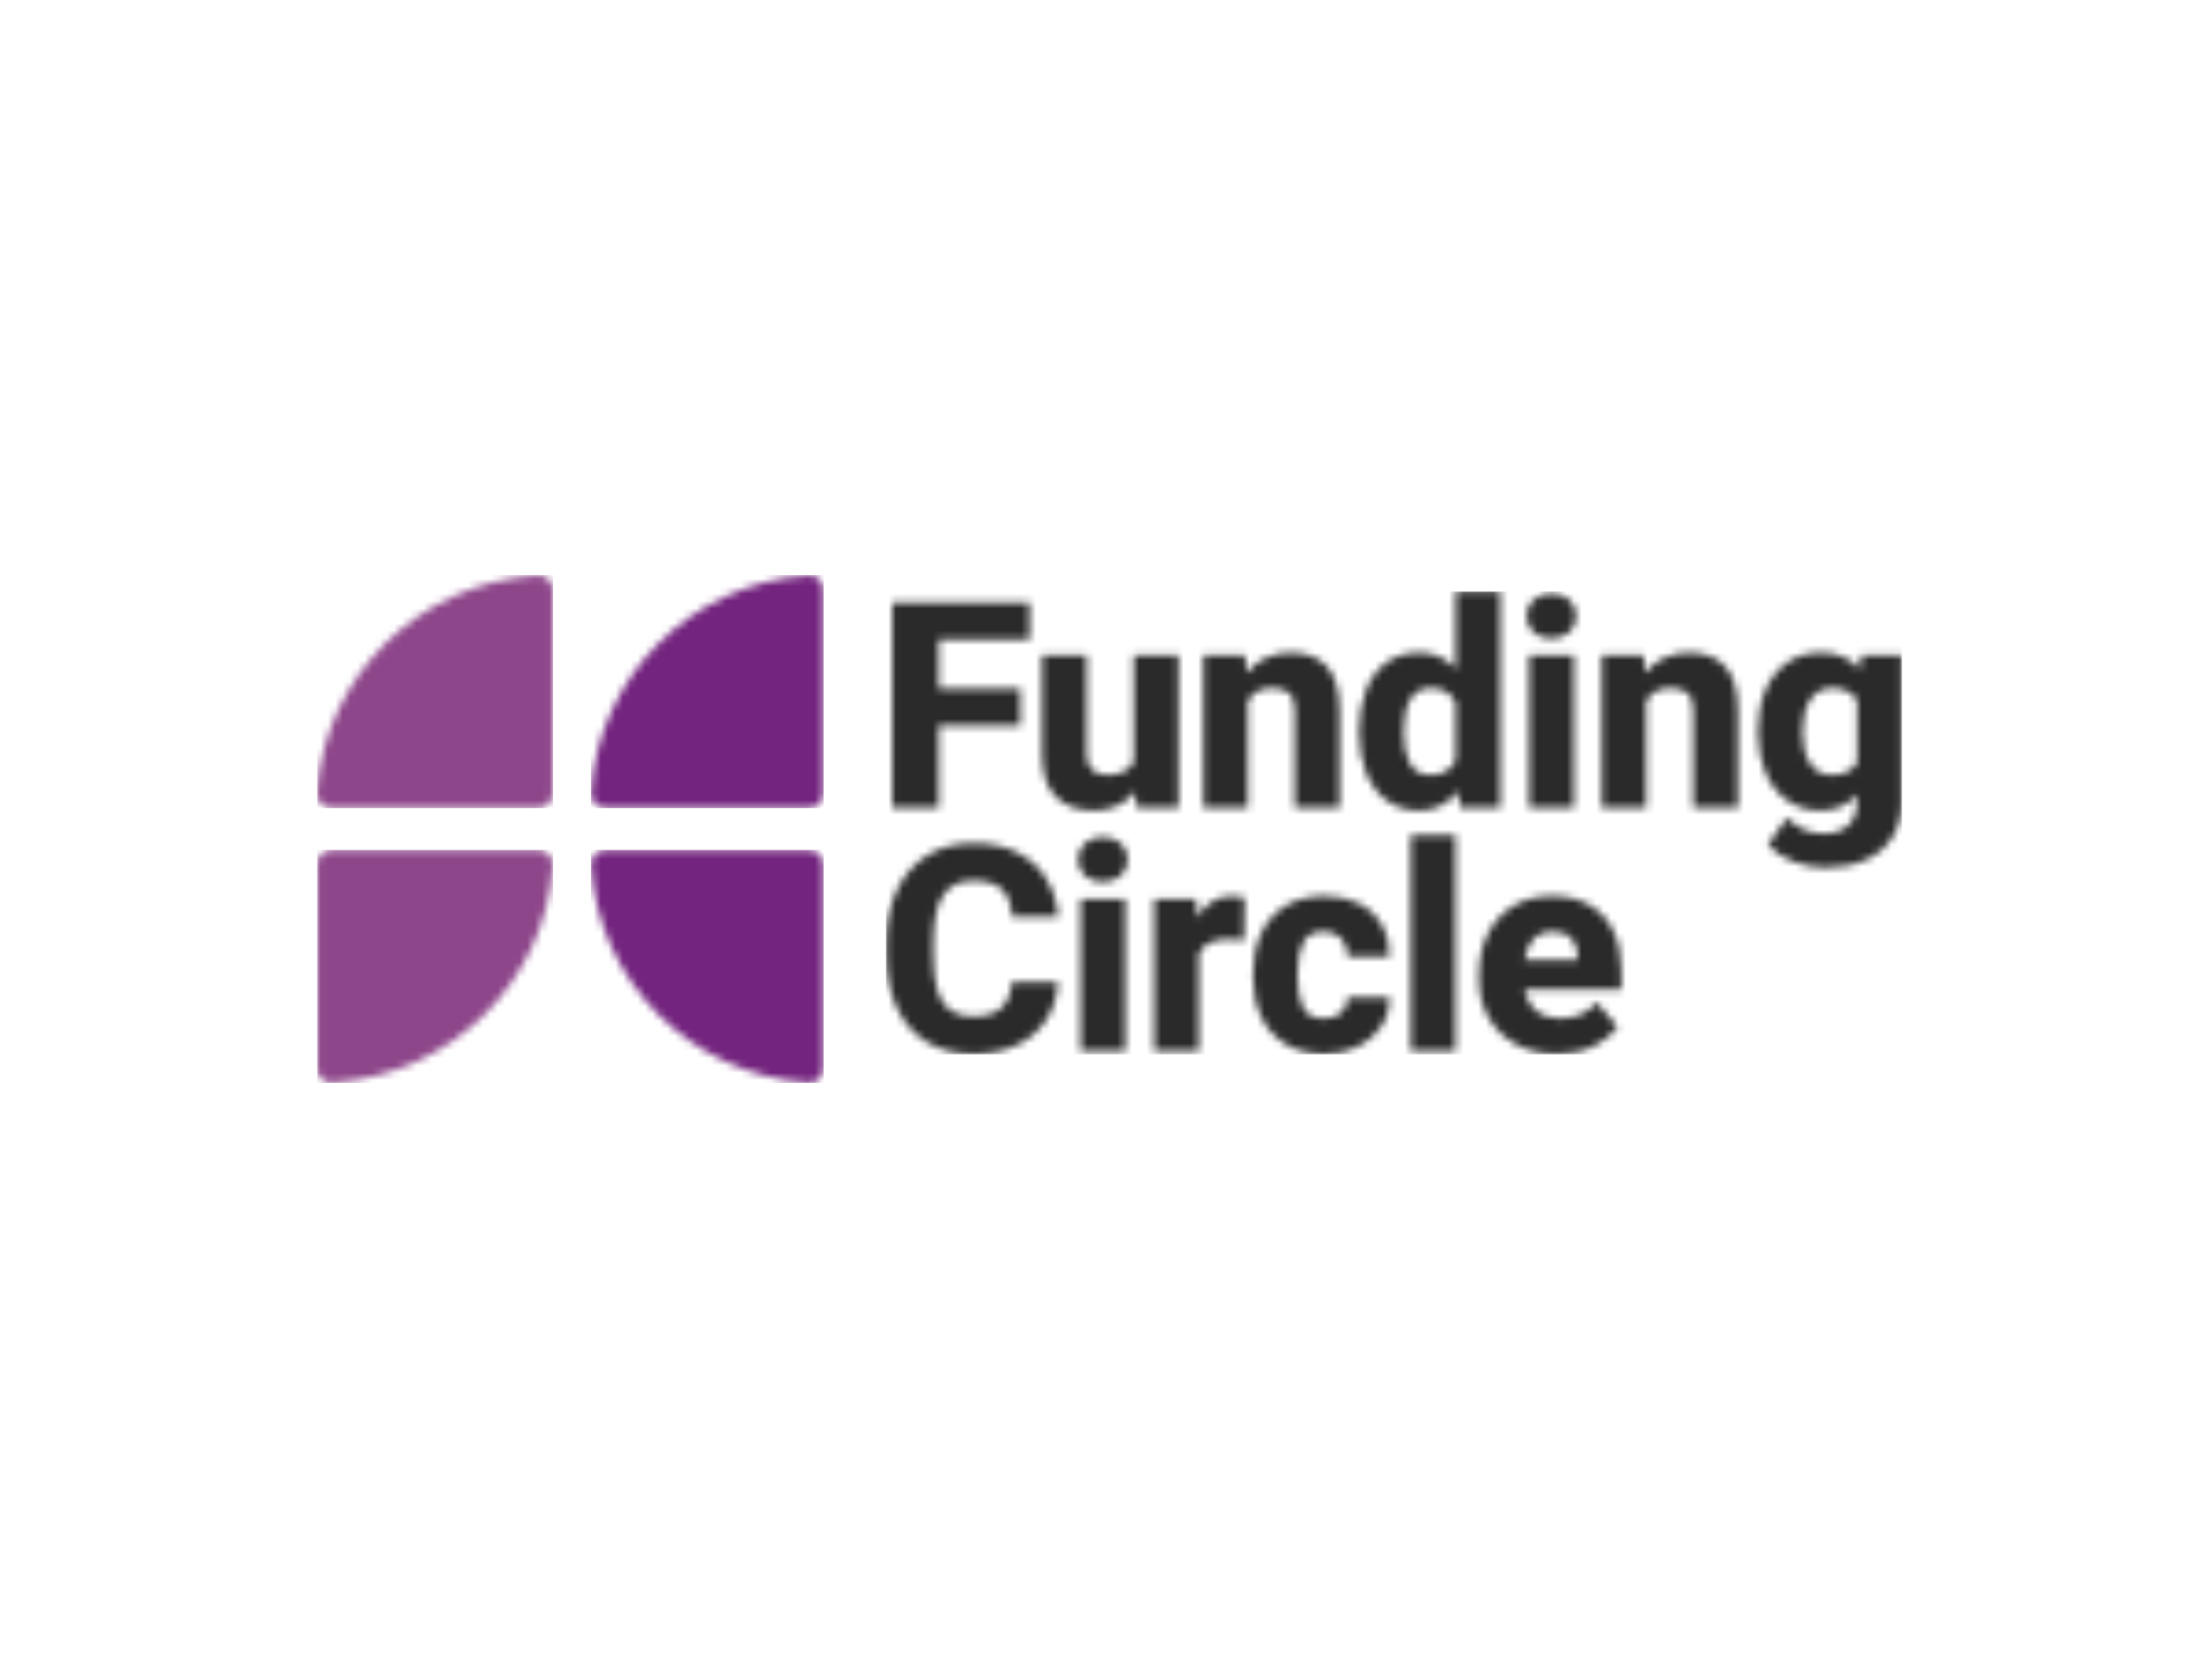 <?xml version="1.0" encoding="UTF-8"?>
<svg width="300px" height="225px" viewBox="0 0 300 225" version="1.1" xmlns="http://www.w3.org/2000/svg" xmlns:xlink="http://www.w3.org/1999/xlink" style="background: none;">
    <!-- Generator: Sketch 49.3 (51167) - http://www.bohemiancoding.com/sketch -->
    <title>funding-circle-logo</title>
    <desc>Created with Sketch.</desc>
    <defs>
        <path d="M0.026,29.184 C1.206,13.611 13.821,1.189 29.619,0.058 L30.01,0.023 C31.076,0.023 31.943,0.856 31.97,1.9 L31.972,1.9 L31.972,1.927 C31.972,1.935 31.974,1.942 31.974,1.95 C31.974,1.958 31.972,1.962 31.972,1.969 L31.972,29.657 L31.969,29.657 C31.963,30.72 31.09,31.58 30.011,31.58 L2.045,31.58 C2.016,31.584 1.989,31.591 1.96,31.591 C0.985,31.591 0.176,30.887 0.026,29.966 L0.026,29.184 Z" id="path-1"></path>
        <path d="M31.695,1.927 C31.696,1.935 31.697,1.942 31.697,1.95 C31.697,1.958 31.696,1.962 31.695,1.969 L31.695,29.657 L31.693,29.657 C31.686,30.72 30.824,31.58 29.761,31.58 L2.173,31.58 C2.144,31.584 2.118,31.591 2.089,31.591 C1.022,31.591 0.157,30.724 0.157,29.657 C0.157,29.614 0.154,29.595 0.156,29.553 L0.157,29.534 C1.158,13.797 13.673,1.197 29.374,0.058 L29.76,0.023 C30.811,0.023 31.667,0.856 31.693,1.9 L31.695,1.9 L31.695,1.927 Z" id="path-3"></path>
        <path d="M0.026,1.97 C0.155,1.027 0.974,0.298 1.966,0.298 L1.972,0.298 L1.972,0.295 L29.933,0.295 C29.962,0.295 29.988,0.287 30.018,0.287 C31.1,0.287 31.977,1.151 31.977,2.218 C31.977,2.26 31.98,2.283 31.977,2.326 L31.976,2.341 C30.961,18.081 18.275,30.681 2.359,31.821 L1.967,31.852 C0.977,31.852 0.158,31.136 0.026,30.193 L0.026,1.97 Z" id="path-5"></path>
        <path d="M31.695,29.952 L31.695,29.974 L31.693,29.974 C31.667,31.023 30.811,31.852 29.76,31.852 L29.374,31.821 C13.673,30.681 1.158,18.081 0.157,2.341 L0.156,2.326 C0.154,2.283 0.157,2.26 0.157,2.218 C0.157,1.151 1.022,0.287 2.089,0.287 C2.118,0.287 2.144,0.295 2.173,0.295 L29.756,0.295 L29.756,0.298 L29.761,0.298 C30.824,0.298 31.686,1.158 31.693,2.218 L31.695,2.218 L31.695,29.905 C31.696,29.913 31.697,29.921 31.697,29.929 C31.697,29.936 31.696,29.944 31.695,29.952 Z" id="path-7"></path>
        <path d="M7.319,6.747 L7.319,13.392 L18.382,13.392 L18.382,18.375 L7.319,18.375 L7.319,29.545 L1.022,29.545 L1.022,1.745 L19.641,1.745 L19.641,6.747 L7.319,6.747 Z M39.835,8.886 L39.835,29.545 L34.158,29.545 L33.984,27.368 C33.312,28.196 32.505,28.829 31.562,29.268 C30.619,29.707 29.54,29.927 28.326,29.927 C26.143,29.927 24.432,29.303 23.192,28.055 C21.952,26.808 21.332,24.873 21.332,22.251 L21.332,8.886 L27.377,8.886 L27.377,22.289 C27.377,23.244 27.626,23.953 28.123,24.418 C28.62,24.883 29.308,25.115 30.186,25.115 C31.904,25.115 33.099,24.53 33.771,23.359 L33.771,8.886 L39.835,8.886 Z M59.942,10.375 C61.098,11.622 61.676,13.665 61.676,16.504 L61.676,29.545 L55.611,29.545 L55.611,16.466 C55.611,15.269 55.356,14.445 54.846,13.993 C54.336,13.542 53.538,13.315 52.453,13.315 C51.019,13.315 49.947,13.888 49.237,15.034 L49.237,29.545 L43.211,29.545 L43.211,8.886 L48.869,8.886 L49.082,11.272 C49.805,10.368 50.674,9.681 51.688,9.21 C52.702,8.739 53.829,8.504 55.069,8.504 C57.161,8.504 58.786,9.128 59.942,10.375 Z M83.478,0.217 L83.478,29.545 L78.033,29.545 L77.742,27.311 C76.374,29.055 74.623,29.927 72.492,29.927 C70.787,29.927 69.321,29.478 68.094,28.581 C66.867,27.683 65.933,26.445 65.294,24.867 C64.655,23.289 64.335,21.487 64.335,19.464 L64.335,19.062 C64.335,16.962 64.655,15.117 65.294,13.525 C65.933,11.934 66.867,10.7 68.094,9.821 C69.321,8.943 70.8,8.504 72.531,8.504 C74.494,8.504 76.121,9.242 77.413,10.719 L77.413,0.217 L83.478,0.217 Z M76.086,24.609 C76.648,24.272 77.09,23.785 77.413,23.148 L77.413,15.282 C76.78,13.971 75.663,13.315 74.061,13.315 C72.782,13.315 71.849,13.831 71.261,14.862 C70.674,15.893 70.38,17.293 70.38,19.062 L70.38,19.464 C70.38,21.195 70.664,22.569 71.232,23.588 C71.801,24.606 72.731,25.115 74.023,25.115 C74.836,25.115 75.524,24.947 76.086,24.609 Z M92.84,1.353 C93.46,1.92 93.771,2.655 93.771,3.558 C93.771,4.45 93.46,5.178 92.84,5.745 C92.221,6.311 91.407,6.595 90.399,6.595 C89.392,6.595 88.581,6.311 87.968,5.745 C87.354,5.178 87.048,4.45 87.048,3.558 C87.048,2.655 87.354,1.92 87.968,1.353 C88.581,0.787 89.392,0.504 90.399,0.504 C91.407,0.504 92.221,0.787 92.84,1.353 Z M87.396,29.545 L87.396,8.886 L93.461,8.886 L93.461,29.545 L87.396,29.545 Z M113.974,10.375 C115.13,11.622 115.708,13.665 115.708,16.504 L115.708,29.545 L109.644,29.545 L109.644,16.466 C109.644,15.269 109.389,14.445 108.878,13.993 C108.368,13.542 107.57,13.315 106.485,13.315 C105.052,13.315 103.98,13.888 103.269,15.034 L103.269,29.545 L97.244,29.545 L97.244,8.886 L102.901,8.886 L103.114,11.272 C103.838,10.368 104.706,9.681 105.72,9.21 C106.734,8.739 107.861,8.504 109.101,8.504 C111.194,8.504 112.818,9.128 113.974,10.375 Z M137.917,8.886 L137.917,28.762 C137.917,30.633 137.487,32.24 136.628,33.583 C135.77,34.926 134.562,35.944 133.005,36.638 C131.449,37.332 129.637,37.679 127.571,37.679 C126.137,37.679 124.687,37.405 123.221,36.858 C121.755,36.31 120.602,35.54 119.762,34.547 L122.378,30.9 C122.985,31.563 123.708,32.087 124.548,32.476 C125.388,32.864 126.311,33.058 127.318,33.058 C128.765,33.058 129.886,32.683 130.68,31.931 C131.475,31.181 131.872,30.117 131.872,28.743 L131.872,27.788 C130.567,29.214 128.92,29.927 126.931,29.927 C125.213,29.927 123.711,29.478 122.426,28.581 C121.141,27.683 120.153,26.439 119.462,24.848 C118.771,23.257 118.426,21.462 118.426,19.464 L118.426,19.062 C118.426,16.975 118.771,15.136 119.462,13.545 C120.153,11.953 121.145,10.716 122.436,9.831 C123.728,8.946 125.239,8.504 126.97,8.504 C129.217,8.504 130.968,9.261 132.221,10.776 L132.453,8.886 L137.917,8.886 Z M131.872,23.473 L131.872,14.958 C131.175,13.863 130.051,13.315 128.5,13.315 C127.196,13.315 126.198,13.847 125.507,14.91 C124.816,15.972 124.47,17.357 124.47,19.062 L124.47,19.464 C124.47,21.131 124.81,22.49 125.488,23.54 C126.166,24.59 127.157,25.115 128.462,25.115 C130.012,25.115 131.148,24.568 131.872,23.473 Z M21.908,58.298 C20.965,59.768 19.644,60.911 17.946,61.725 C16.247,62.54 14.262,62.947 11.988,62.947 C9.56,62.947 7.461,62.403 5.691,61.315 C3.922,60.227 2.565,58.67 1.622,56.647 C0.679,54.623 0.208,52.23 0.208,49.468 L0.208,47.863 C0.208,45.127 0.692,42.74 1.661,40.704 C2.63,38.667 4.002,37.101 5.778,36.006 C7.554,34.912 9.624,34.365 11.988,34.365 C14.326,34.365 16.328,34.788 17.994,35.634 C19.661,36.48 20.956,37.652 21.879,39.147 C22.803,40.643 23.355,42.365 23.536,44.312 L17.258,44.312 C17.155,42.658 16.703,41.432 15.902,40.637 C15.101,39.841 13.796,39.443 11.988,39.443 C10.141,39.443 8.778,40.111 7.9,41.448 C7.022,42.785 6.583,44.91 6.583,47.825 L6.583,49.468 C6.583,51.453 6.76,53.057 7.115,54.279 C7.471,55.501 8.042,56.405 8.83,56.99 C9.618,57.576 10.671,57.868 11.988,57.868 C13.68,57.868 14.949,57.487 15.795,56.723 C16.642,55.959 17.116,54.782 17.22,53.191 L23.497,53.191 C23.381,55.125 22.851,56.828 21.908,58.298 Z M32.008,34.374 C32.628,34.94 32.937,35.675 32.937,36.579 C32.937,37.47 32.628,38.199 32.008,38.765 C31.387,39.332 30.574,39.615 29.566,39.615 C28.559,39.615 27.748,39.332 27.134,38.765 C26.521,38.199 26.214,37.47 26.214,36.579 C26.214,35.675 26.521,34.94 27.134,34.374 C27.748,33.808 28.559,33.524 29.566,33.524 C30.574,33.524 31.387,33.808 32.008,34.374 Z M26.563,62.566 L26.563,41.906 L32.628,41.906 L32.628,62.566 L26.563,62.566 Z M48.811,41.754 L48.733,47.52 C47.738,47.418 47.041,47.367 46.64,47.367 C45.581,47.367 44.719,47.532 44.054,47.863 C43.389,48.195 42.901,48.691 42.591,49.353 L42.591,62.566 L36.546,62.566 L36.546,41.906 L42.223,41.906 L42.417,44.446 C42.946,43.504 43.602,42.781 44.384,42.279 C45.165,41.776 46.053,41.524 47.047,41.524 C47.771,41.524 48.359,41.601 48.811,41.754 Z M68.462,55.272 C68.462,56.761 68.074,58.088 67.299,59.253 C66.524,60.417 65.472,61.325 64.141,61.974 C62.811,62.623 61.325,62.947 59.685,62.947 C57.58,62.947 55.793,62.496 54.327,61.592 C52.861,60.688 51.764,59.45 51.034,57.878 C50.304,56.306 49.939,54.508 49.939,52.484 L49.939,52.007 C49.939,49.983 50.304,48.182 51.034,46.603 C51.764,45.025 52.858,43.784 54.318,42.88 C55.778,41.976 57.56,41.524 59.665,41.524 C61.396,41.524 62.924,41.852 64.248,42.508 C65.572,43.163 66.605,44.112 67.348,45.353 C68.09,46.594 68.462,48.061 68.462,49.754 L62.785,49.754 C62.772,48.748 62.484,47.927 61.923,47.291 C61.361,46.654 60.563,46.336 59.53,46.336 C58.161,46.336 57.227,46.842 56.73,47.854 C56.233,48.866 55.984,50.25 55.984,52.007 L55.984,52.484 C55.984,54.279 56.233,55.669 56.73,56.656 C57.227,57.642 58.173,58.136 59.568,58.136 C60.537,58.136 61.312,57.878 61.894,57.363 C62.475,56.847 62.772,56.15 62.785,55.272 L68.462,55.272 Z M71.334,62.566 L71.334,33.238 L77.399,33.238 L77.399,62.566 L71.334,62.566 Z M99.898,54.183 L86.742,54.183 C86.975,55.406 87.511,56.37 88.35,57.076 C89.19,57.783 90.262,58.136 91.567,58.136 C92.574,58.136 93.504,57.958 94.357,57.601 C95.209,57.245 95.939,56.691 96.546,55.94 L99.394,59.281 C98.658,60.312 97.579,61.181 96.159,61.888 C94.738,62.594 93.078,62.947 91.179,62.947 C89.022,62.947 87.142,62.499 85.541,61.601 C83.939,60.704 82.712,59.492 81.86,57.964 C81.007,56.437 80.581,54.756 80.581,52.923 L80.581,52.198 C80.581,50.148 80.975,48.318 81.763,46.708 C82.55,45.098 83.691,43.831 85.183,42.909 C86.674,41.986 88.454,41.524 90.521,41.524 C92.497,41.524 94.189,41.935 95.597,42.756 C97.005,43.577 98.073,44.748 98.803,46.269 C99.533,47.79 99.898,49.582 99.898,51.644 L99.898,54.183 Z M93.969,49.754 C93.969,48.685 93.675,47.847 93.087,47.243 C92.5,46.638 91.631,46.336 90.482,46.336 C88.428,46.336 87.188,47.635 86.761,50.231 L93.969,50.231 L93.969,49.754 Z" id="path-9"></path>
    </defs>
    <g id="funding-circle-logo" stroke="none" stroke-width="1" fill="none" fill-rule="evenodd">
        <g id="FC-logo-RBG" transform="translate(43, 78)">
            <g id="Group-3">
                <mask id="mask-2" fill="white">
                    <use xlink:href="#path-1"></use>
                </mask>
                <g id="Clip-2"></g>
                <polygon id="Fill-1" fill="#8D468A" mask="url(#mask-2)" points="0.026 31.594 32.009 31.594 32.009 -0.009 0.026 -0.009"></polygon>
            </g>
            <g id="Group-6" transform="translate(37, 0)">
                <mask id="mask-4" fill="white">
                    <use xlink:href="#path-3"></use>
                </mask>
                <g id="Clip-5"></g>
                <polygon id="Fill-4" fill="#73247E" mask="url(#mask-4)" points="0.147 31.594 31.697 31.594 31.697 -0.009 0.147 -0.009"></polygon>
            </g>
            <g id="Group-9" transform="translate(0, 37)">
                <mask id="mask-6" fill="white">
                    <use xlink:href="#path-5"></use>
                </mask>
                <g id="Clip-8"></g>
                <polygon id="Fill-7" fill="#8D468A" mask="url(#mask-6)" points="0.026 31.87 32.009 31.87 32.009 0.268 0.026 0.268"></polygon>
            </g>
            <g id="Group-12" transform="translate(37, 37)">
                <mask id="mask-8" fill="white">
                    <use xlink:href="#path-7"></use>
                </mask>
                <g id="Clip-11"></g>
                <polygon id="Fill-10" fill="#73247E" mask="url(#mask-8)" points="0.147 31.87 31.697 31.87 31.697 0.268 0.147 0.268"></polygon>
            </g>
            <g id="Group-15" transform="translate(77, 2)">
                <mask id="mask-10" fill="white">
                    <use xlink:href="#path-9"></use>
                </mask>
                <g id="Clip-14"></g>
                <polygon id="Fill-13" fill="#2A2A2A" mask="url(#mask-10)" points="0.168 62.991 137.938 62.991 137.938 0.217 0.168 0.217"></polygon>
            </g>
        </g>
    </g>
</svg>
